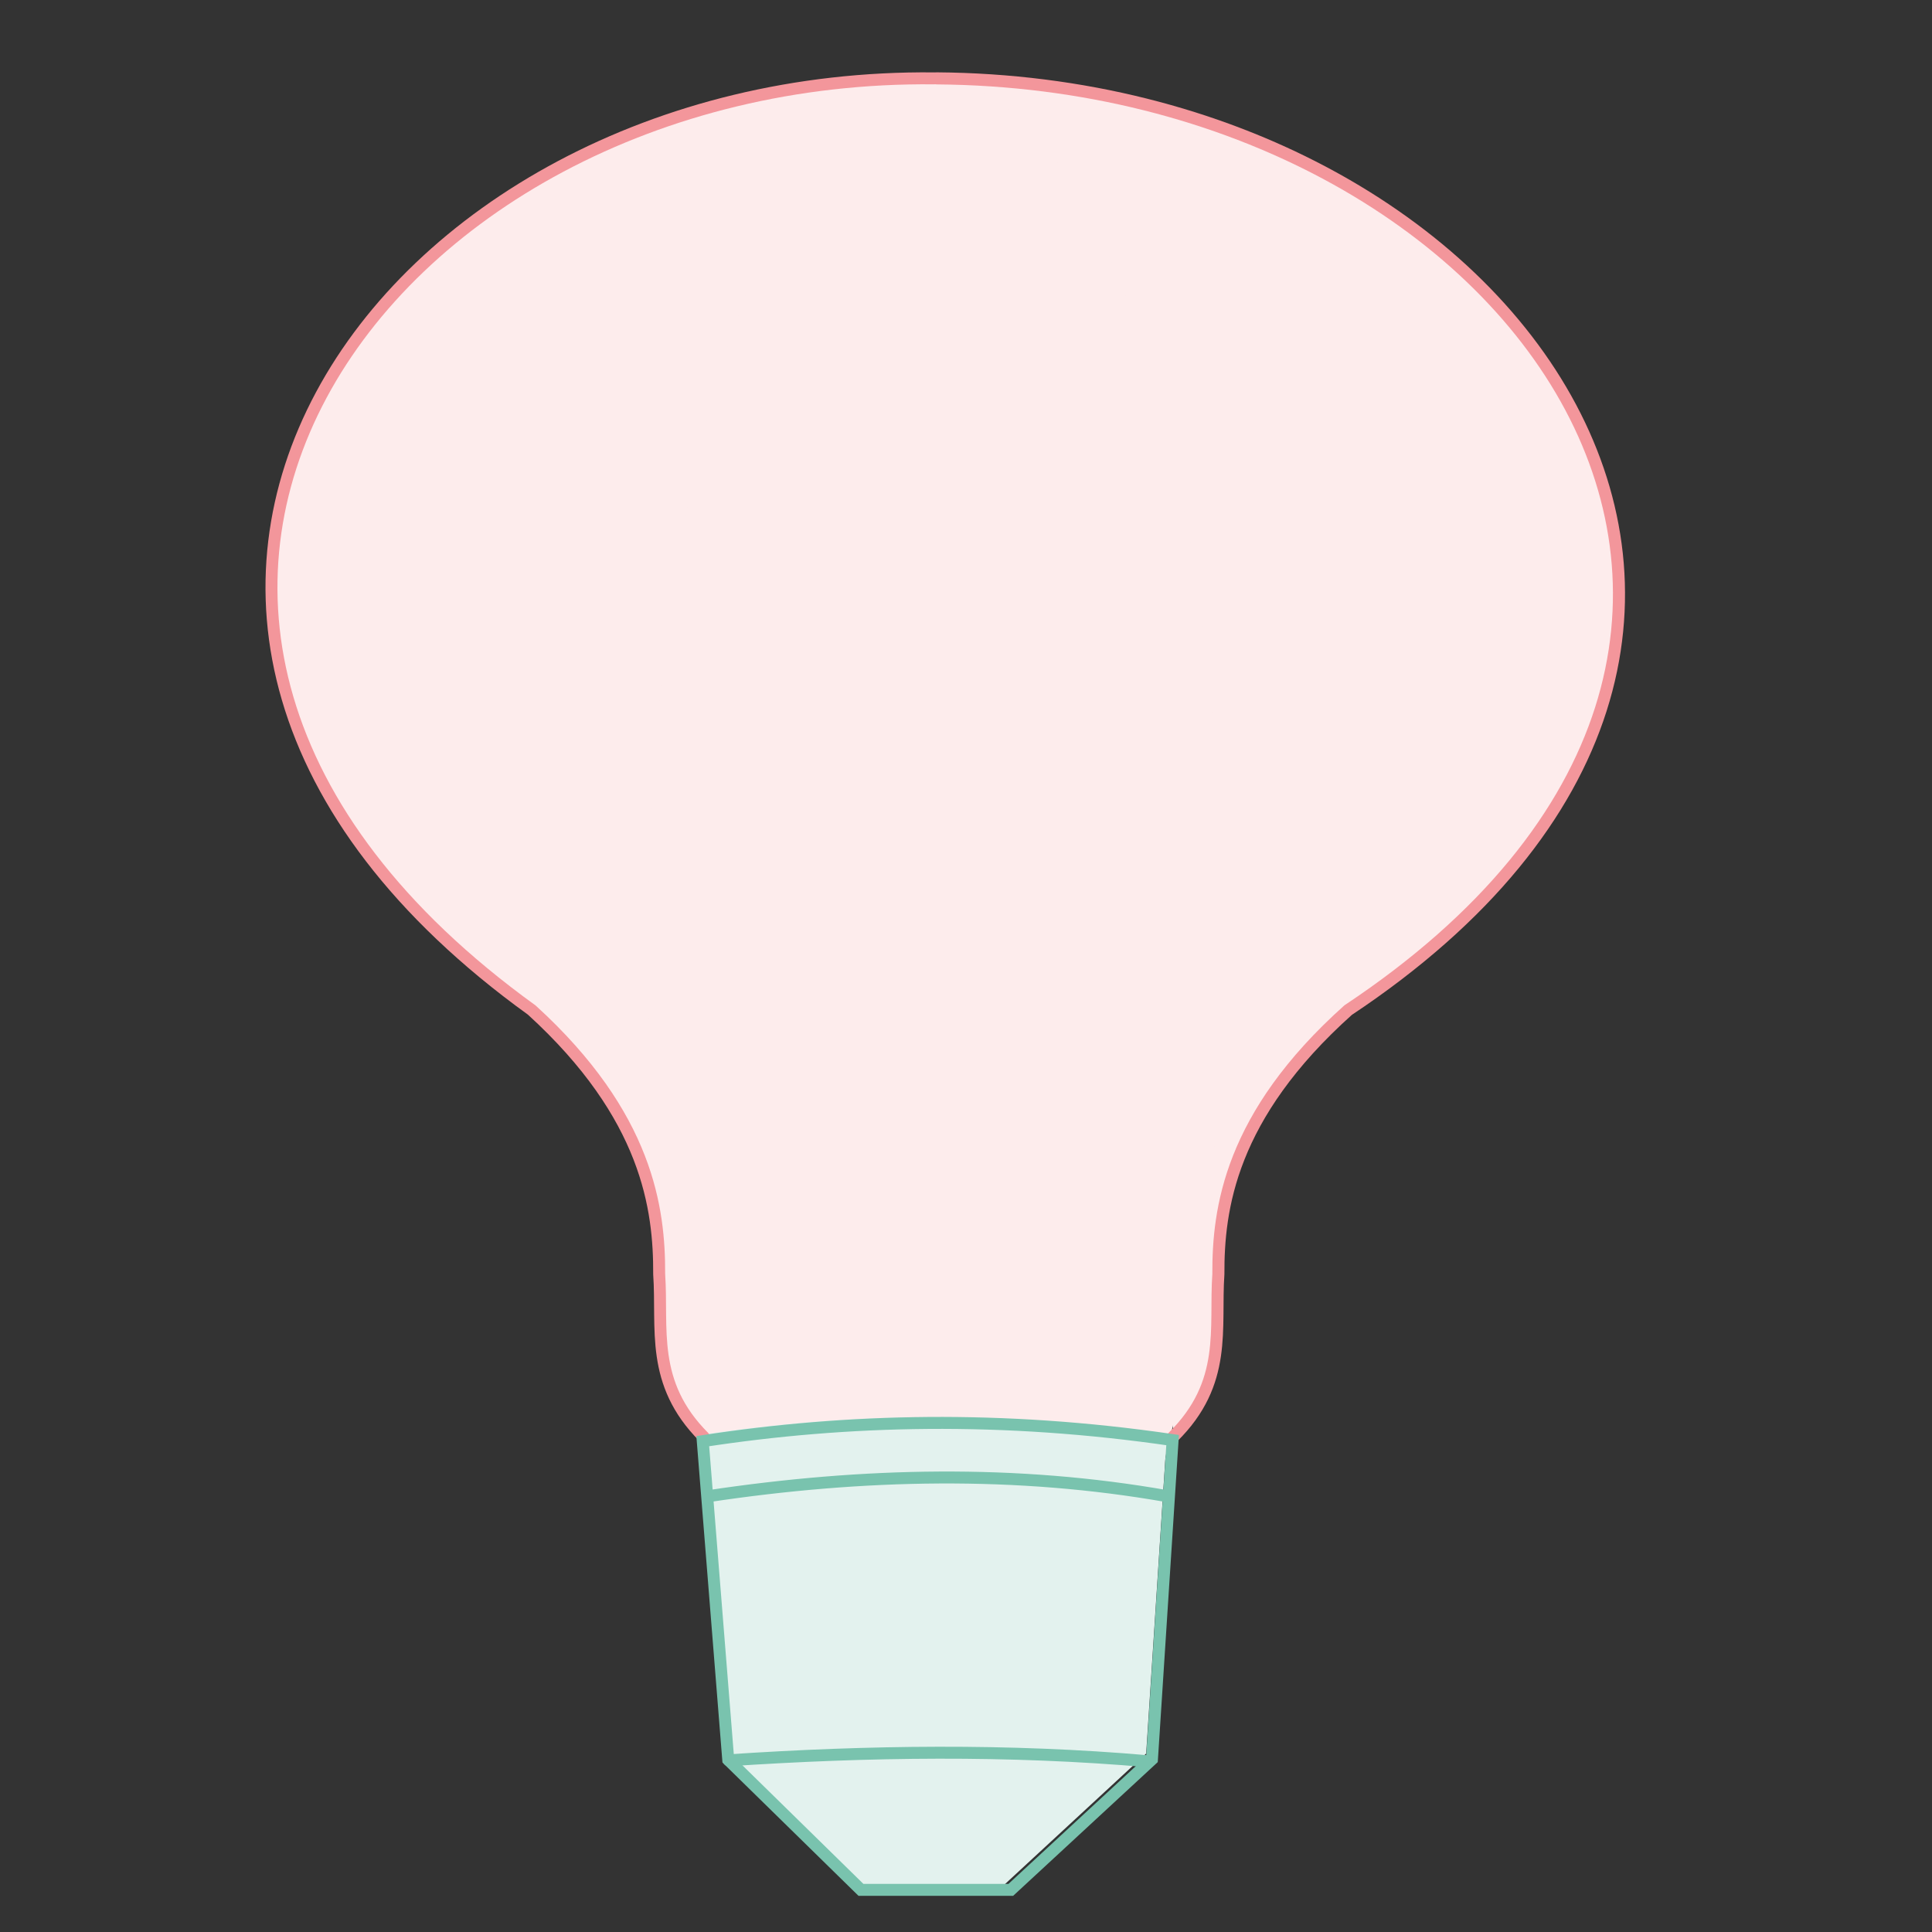 <?xml version="1.0" encoding="UTF-8" standalone="no"?>
<!-- Created with Inkscape (http://www.inkscape.org/) -->

<svg
   width="16"
   height="16"
   viewBox="0 0 16 16"
   version="1.1"
   id="svg5"
   inkscape:version="1.2 (dc2aedaf03, 2022-05-15)"
   sodipodi:docname="minilogo3.svg"
   xmlns:inkscape="http://www.inkscape.org/namespaces/inkscape"
   xmlns:sodipodi="http://sodipodi.sourceforge.net/DTD/sodipodi-0.dtd"
   xmlns="http://www.w3.org/2000/svg"
   xmlns:svg="http://www.w3.org/2000/svg">
  <rect x="0" y="0" width="16" height="16" fill="#333333" stroke="none"/>
  <sodipodi:namedview
     id="namedview7"
     pagecolor="#ffffff"
     bordercolor="#000000"
     borderopacity="0.25"
     inkscape:showpageshadow="2"
     inkscape:pageopacity="0.0"
     inkscape:pagecheckerboard="0"
     inkscape:deskcolor="#d1d1d1"
     inkscape:document-units="px"
     showgrid="false"
     inkscape:zoom="22.693708"
     inkscape:cx="-4.7369958"
     inkscape:cy="13.924564"
     inkscape:window-width="1806"
     inkscape:window-height="1730"
     inkscape:window-x="5266"
     inkscape:window-y="67"
     inkscape:window-maximized="0"
     inkscape:current-layer="svg5" />
  <defs
     id="defs2" />
  <g
     inkscape:label="Layer 1"
     inkscape:groupmode="layer"
     id="layer1">
    <g
       inkscape:groupmode="layer"
       id="layer3"
       inkscape:label="Layer 3">
      <path
         style="fill:#fdecec;fill-opacity:1;stroke:#000000;stroke-width:0.099;stroke-linecap:round;stroke-opacity:0"
         d="M 5.839,11.881 C 5.391,11.431 5.5,10.982 5.469,10.532 5.471,9.994 5.376,9.222 4.414,8.345 -0.08,5.1 3.147,0.58 7.747,0.628"
         id="path6337"
         sodipodi:nodetypes="cccc"
         inkscape:label="path305-leftbulb" />
      <path
         style="fill:#fdecec;fill-opacity:1;stroke:#000000;stroke-width:0.1;stroke-linecap:round;stroke-opacity:0"
         d="m 9.724,11.88 c 0.456,-0.45 0.345,-0.899 0.376,-1.349 -0.002,-0.538 0.095,-1.31 1.075,-2.187 4.605,-3.06 1.444,-7.681 -3.408,-7.716"
         id="path6339"
         sodipodi:nodetypes="cccc"
         inkscape:label="path305-rightbulb" />
      <ellipse
         style="fill:#fdecec;fill-opacity:1;stroke:#000000;stroke-width:0.11;stroke-linecap:round;stroke-opacity:0"
         id="path7178"
         cx="7.747"
         cy="7.793"
         rx="2.382"
         ry="7.116" />
    </g>
    <g
       inkscape:groupmode="layer"
       id="layer2"
       inkscape:label="Layer 2">
      <path
         style="fill:#e3f2ee;fill-opacity:1;stroke:#000000;stroke-width:0.099;stroke-linecap:round;stroke-opacity:0"
         d="m 5.773,11.887 c 1.2,-0.184 2.48,-0.215 3.891,-0.008 L 9.492,14.522 8.323,15.603 H 7.083 L 5.984,14.526 Z"
         id="path5596"
         sodipodi:nodetypes="ccccccc"
         inkscape:label="path2954-bottombulboutside" />
      <path
         style="fill:#e3f2ee;fill-opacity:1;stroke:#000000;stroke-width:0.099;stroke-linecap:round;stroke-opacity:0"
         d="m 5.988,14.53 c 1.158,-0.077 2.315,-0.093 3.473,0.008"
         id="path5600"
         sodipodi:nodetypes="cc"
         inkscape:label="path5351-bottombulbbottommid" />
    </g>
    <path
       style="display:inline;fill:#f3969b;fill-opacity:0;stroke:#f3969b;stroke-width:0.1;stroke-linecap:round;stroke-opacity:1"
       d="m 9.714,11.901 c 0.456,-0.45 0.345,-0.899 0.376,-1.349 -0.002,-0.538 0.095,-1.31 1.075,-2.187 C 15.77,5.305 12.609,0.684 7.757,0.649"
       id="path2896"
       sodipodi:nodetypes="cccc"
       inkscape:label="path305-rightbulb" />
    <path
       style="fill:#f3969b;fill-opacity:0;stroke:#f3969b;stroke-width:0.099;stroke-linecap:round;stroke-opacity:1"
       d="M 5.829,11.901 C 5.381,11.452 5.49,11.002 5.459,10.552 5.461,10.014 5.366,9.242 4.404,8.365 -0.09,5.121 3.137,0.6 7.737,0.649"
       id="path305"
       sodipodi:nodetypes="cccc"
       inkscape:label="path305-leftbulb" />
    <path
       style="fill:#000000;fill-opacity:0;stroke:#79c3ae;stroke-width:0.099;stroke-linecap:round;stroke-opacity:1"
       d="M 5.82,11.935 C 7.02,11.751 8.3,11.72 9.711,11.926 l -0.171,2.644 -1.169,1.081 H 7.13 L 6.031,14.574 Z"
       id="path2954"
       sodipodi:nodetypes="ccccccc"
       inkscape:label="path2954-bottombulboutside" />
    <path
       style="fill:#000000;fill-opacity:0;stroke:#79c3ae;stroke-width:0.099;stroke-linecap:round;stroke-opacity:1"
       d="m 5.864,12.391 c 1.284,-0.193 2.554,-0.22 3.803,0"
       id="path5349"
       sodipodi:nodetypes="cc"
       inkscape:label="path5349-bottombulbtopmid" />
    <path
       style="fill:#000000;fill-opacity:0;stroke:#79c3ae;stroke-width:0.099;stroke-linecap:round;stroke-opacity:1"
       d="m 6.035,14.578 c 1.158,-0.077 2.315,-0.093 3.473,0.008"
       id="path5351"
       sodipodi:nodetypes="cc"
       inkscape:label="path5351-bottombulbbottommid" />
  </g>
</svg>
